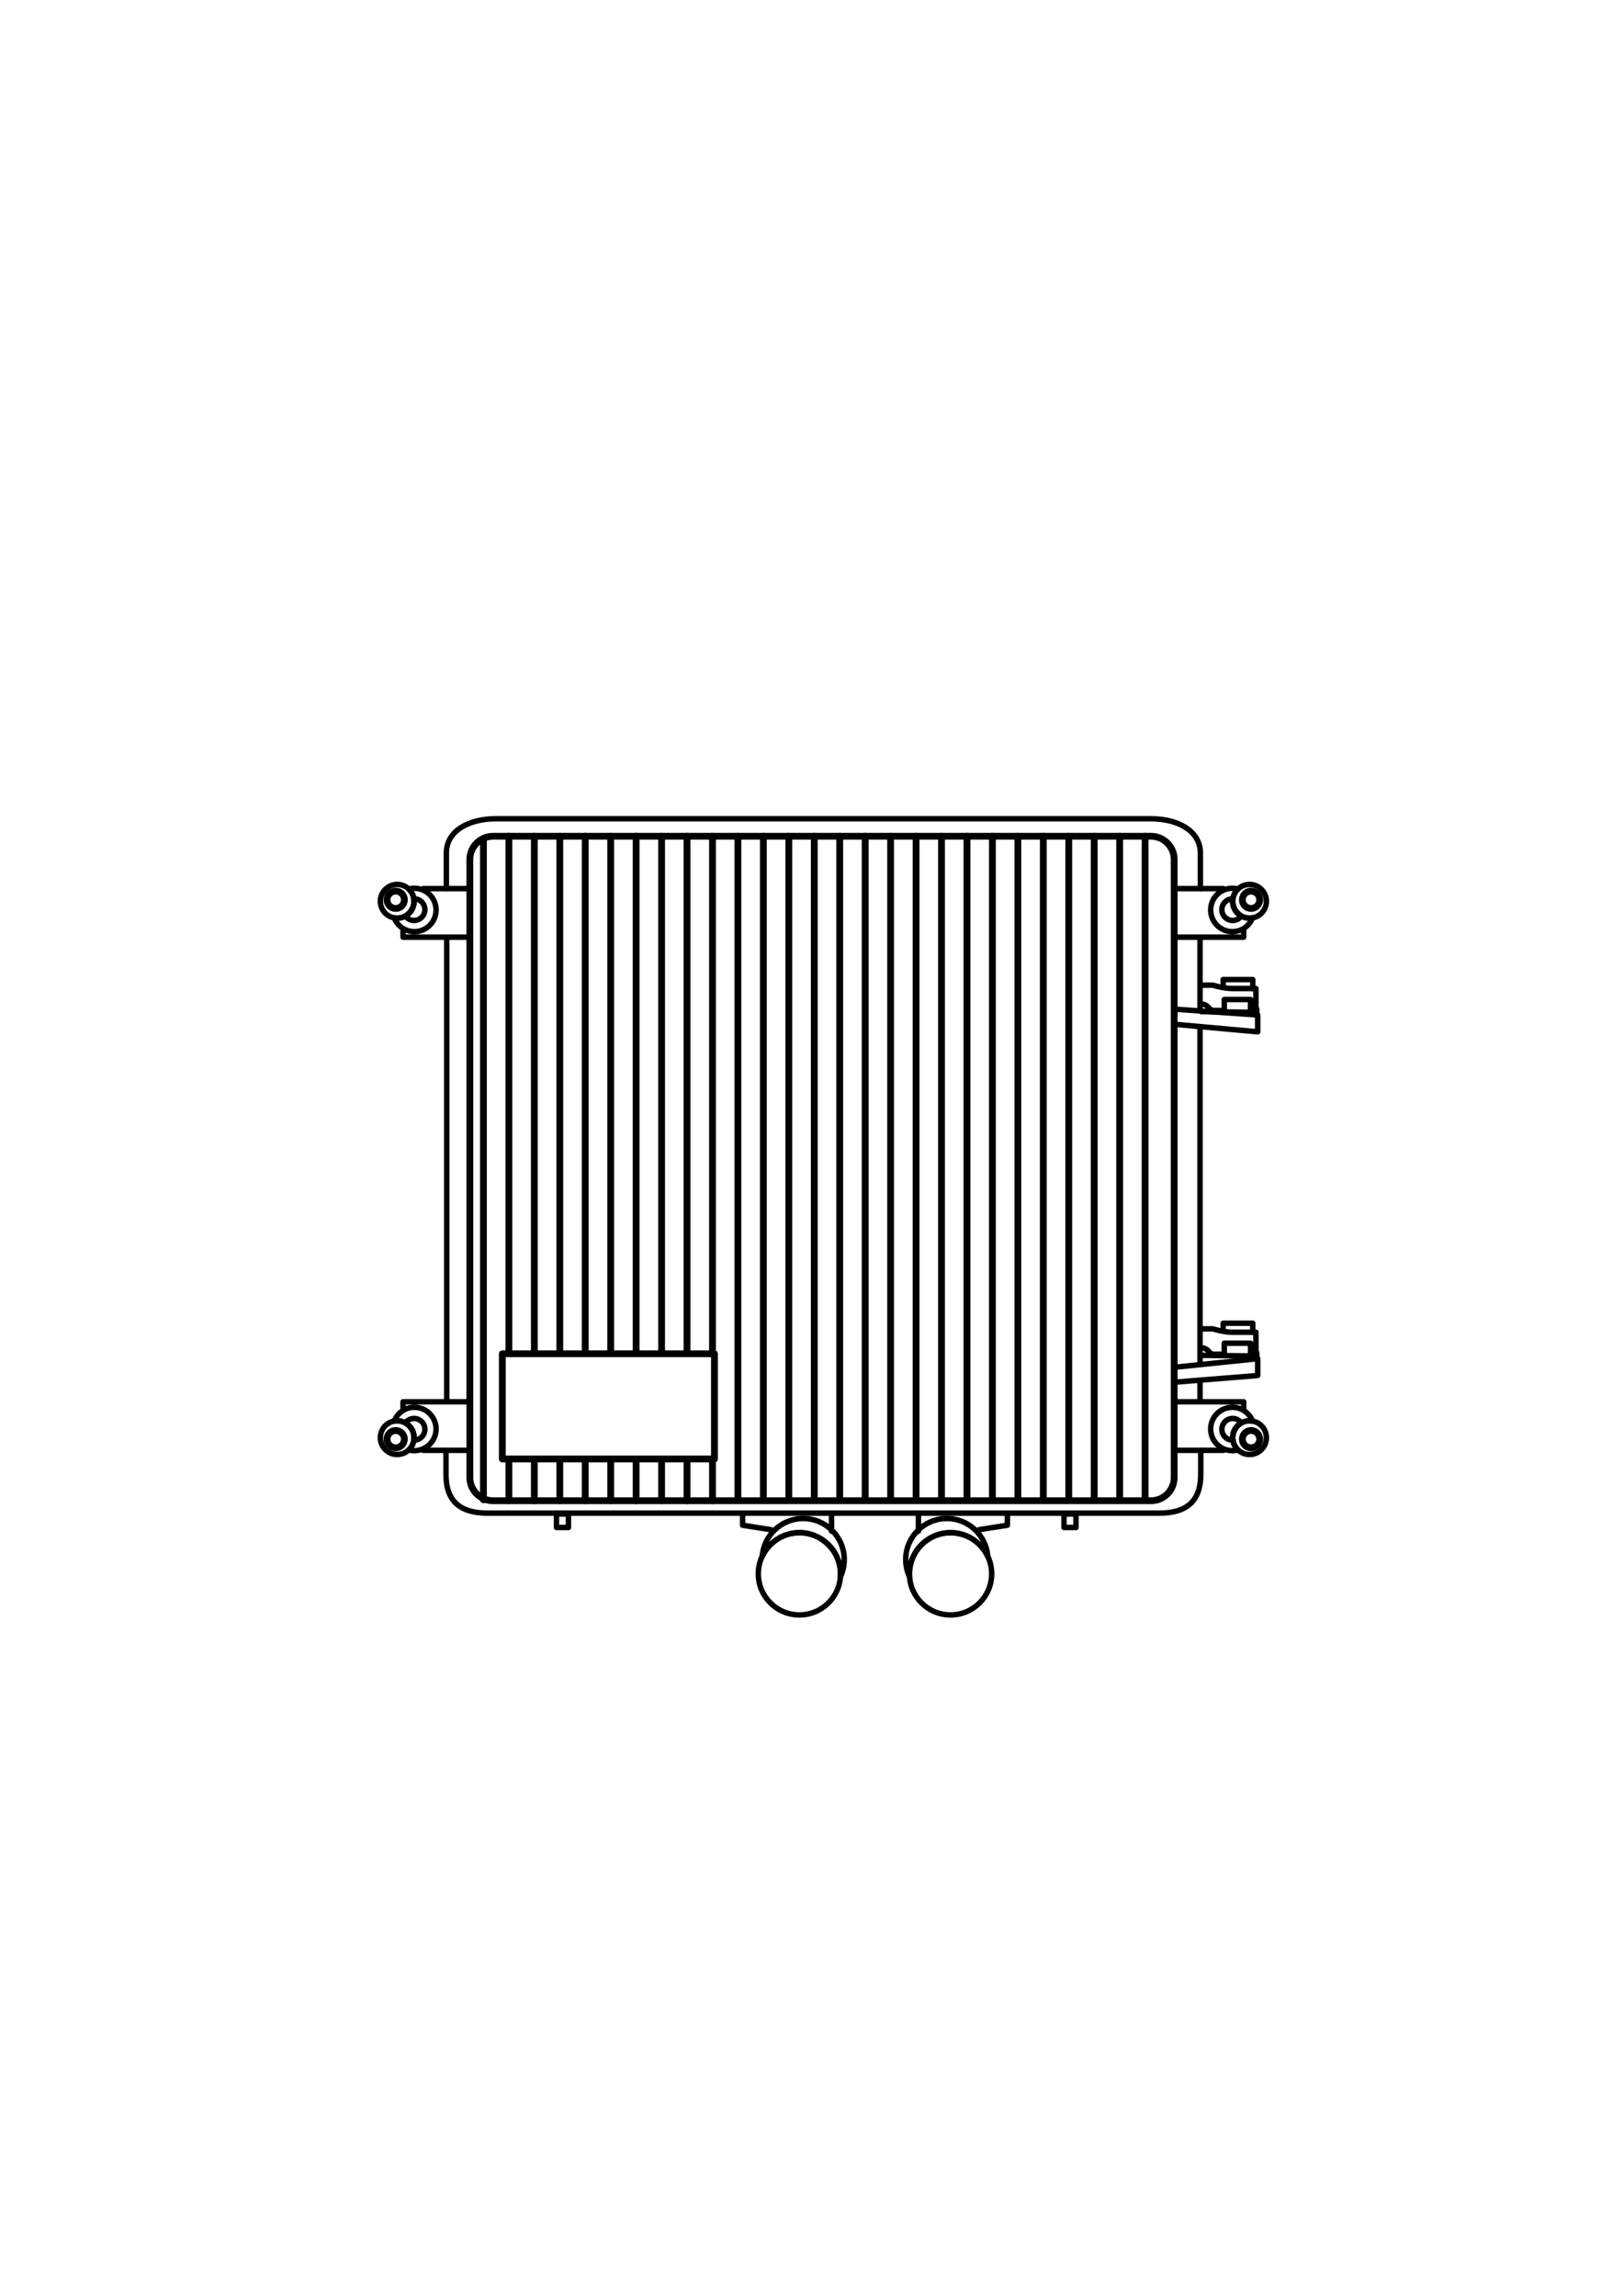 <?xml version="1.0" encoding="utf-8"?>
<!-- Generator: Adobe Illustrator 16.0.0, SVG Export Plug-In . SVG Version: 6.00 Build 0)  -->
<!DOCTYPE svg PUBLIC "-//W3C//DTD SVG 1.1//EN" "http://www.w3.org/Graphics/SVG/1.1/DTD/svg11.dtd">
<svg version="1.1" id="图层_1" xmlns="http://www.w3.org/2000/svg" xmlns:xlink="http://www.w3.org/1999/xlink" x="0px" y="0px"
	 width="595.28px" height="841.89px" viewBox="0 0 595.28 841.89" enable-background="new 0 0 595.28 841.89" xml:space="preserve">
<path fill="none" stroke="#000000" stroke-width="2.5" stroke-linecap="round" stroke-linejoin="round" stroke-miterlimit="10" d="
	M430.667,541.83c0,4.677-3.827,8.504-8.504,8.504H180.837c-4.677,0-8.504-3.827-8.504-8.504V315.171
	c0-4.677,3.827-8.504,8.504-8.504h241.326c4.677,0,8.504,3.827,8.504,8.504V541.83z"/>
<line fill="none" stroke="#000000" stroke-width="2.5" stroke-linecap="round" stroke-linejoin="round" stroke-miterlimit="10" x1="420" y1="550" x2="420" y2="306.667"/>
<line fill="none" stroke="#000000" stroke-width="2.5" stroke-linecap="round" stroke-linejoin="round" stroke-miterlimit="10" x1="410.666" y1="550" x2="410.666" y2="306.667"/>
<line fill="none" stroke="#000000" stroke-width="2.5" stroke-linecap="round" stroke-linejoin="round" stroke-miterlimit="10" x1="401.332" y1="550" x2="401.332" y2="306.667"/>
<line fill="none" stroke="#000000" stroke-width="2.5" stroke-linecap="round" stroke-linejoin="round" stroke-miterlimit="10" x1="391.998" y1="550" x2="391.998" y2="306.667"/>
<line fill="none" stroke="#000000" stroke-width="2.5" stroke-linecap="round" stroke-linejoin="round" stroke-miterlimit="10" x1="382.664" y1="550" x2="382.664" y2="306.667"/>
<line fill="none" stroke="#000000" stroke-width="2.5" stroke-linecap="round" stroke-linejoin="round" stroke-miterlimit="10" x1="373.33" y1="550" x2="373.33" y2="306.667"/>
<line fill="none" stroke="#000000" stroke-width="2.5" stroke-linecap="round" stroke-linejoin="round" stroke-miterlimit="10" x1="363.996" y1="550" x2="363.996" y2="306.667"/>
<line fill="none" stroke="#000000" stroke-width="2.5" stroke-linecap="round" stroke-linejoin="round" stroke-miterlimit="10" x1="354.662" y1="550" x2="354.662" y2="306.667"/>
<line fill="none" stroke="#000000" stroke-width="2.5" stroke-linecap="round" stroke-linejoin="round" stroke-miterlimit="10" x1="345.328" y1="550" x2="345.328" y2="306.667"/>
<line fill="none" stroke="#000000" stroke-width="2.5" stroke-linecap="round" stroke-linejoin="round" stroke-miterlimit="10" x1="335.994" y1="550" x2="335.994" y2="306.667"/>
<line fill="none" stroke="#000000" stroke-width="2.5" stroke-linecap="round" stroke-linejoin="round" stroke-miterlimit="10" x1="326.66" y1="550" x2="326.66" y2="306.667"/>
<line fill="none" stroke="#000000" stroke-width="2.5" stroke-linecap="round" stroke-linejoin="round" stroke-miterlimit="10" x1="317.326" y1="550" x2="317.326" y2="306.667"/>
<line fill="none" stroke="#000000" stroke-width="2.5" stroke-linecap="round" stroke-linejoin="round" stroke-miterlimit="10" x1="307.992" y1="550" x2="307.992" y2="306.667"/>
<line fill="none" stroke="#000000" stroke-width="2.5" stroke-linecap="round" stroke-linejoin="round" stroke-miterlimit="10" x1="298.658" y1="550" x2="298.658" y2="306.667"/>
<line fill="none" stroke="#000000" stroke-width="2.5" stroke-linecap="round" stroke-linejoin="round" stroke-miterlimit="10" x1="289.324" y1="550" x2="289.324" y2="306.667"/>
<line fill="none" stroke="#000000" stroke-width="2.5" stroke-linecap="round" stroke-linejoin="round" stroke-miterlimit="10" x1="279.99" y1="550" x2="279.99" y2="306.667"/>
<line fill="none" stroke="#000000" stroke-width="2.5" stroke-linecap="round" stroke-linejoin="round" stroke-miterlimit="10" x1="270.656" y1="550" x2="270.656" y2="306.667"/>
<line fill="none" stroke="#000000" stroke-width="2.5" stroke-linecap="round" stroke-linejoin="round" stroke-miterlimit="10" x1="261.322" y1="496.209" x2="261.322" y2="306.667"/>
<line fill="none" stroke="#000000" stroke-width="2.5" stroke-linecap="round" stroke-linejoin="round" stroke-miterlimit="10" x1="251.988" y1="496.209" x2="251.988" y2="306.667"/>
<line fill="none" stroke="#000000" stroke-width="2.5" stroke-linecap="round" stroke-linejoin="round" stroke-miterlimit="10" x1="242.654" y1="496.209" x2="242.654" y2="306.667"/>
<line fill="none" stroke="#000000" stroke-width="2.5" stroke-linecap="round" stroke-linejoin="round" stroke-miterlimit="10" x1="233.32" y1="496.209" x2="233.32" y2="306.667"/>
<line fill="none" stroke="#000000" stroke-width="2.5" stroke-linecap="round" stroke-linejoin="round" stroke-miterlimit="10" x1="223.986" y1="496.209" x2="223.986" y2="306.667"/>
<line fill="none" stroke="#000000" stroke-width="2.5" stroke-linecap="round" stroke-linejoin="round" stroke-miterlimit="10" x1="214.652" y1="496.209" x2="214.652" y2="306.667"/>
<line fill="none" stroke="#000000" stroke-width="2.5" stroke-linecap="round" stroke-linejoin="round" stroke-miterlimit="10" x1="205.318" y1="496.209" x2="205.318" y2="306.667"/>
<line fill="none" stroke="#000000" stroke-width="2.5" stroke-linecap="round" stroke-linejoin="round" stroke-miterlimit="10" x1="195.984" y1="496.209" x2="195.984" y2="306.667"/>
<line fill="none" stroke="#000000" stroke-width="2.5" stroke-linecap="round" stroke-linejoin="round" stroke-miterlimit="10" x1="186.65" y1="496.209" x2="186.65" y2="306.667"/>
<line fill="none" stroke="#000000" stroke-width="2.5" stroke-linecap="round" stroke-linejoin="round" stroke-miterlimit="10" x1="261.322" y1="550.333" x2="261.322" y2="536"/>
<line fill="none" stroke="#000000" stroke-width="2.5" stroke-linecap="round" stroke-linejoin="round" stroke-miterlimit="10" x1="251.988" y1="550.333" x2="251.988" y2="536"/>
<line fill="none" stroke="#000000" stroke-width="2.5" stroke-linecap="round" stroke-linejoin="round" stroke-miterlimit="10" x1="242.654" y1="550.333" x2="242.654" y2="536"/>
<line fill="none" stroke="#000000" stroke-width="2.5" stroke-linecap="round" stroke-linejoin="round" stroke-miterlimit="10" x1="233.32" y1="550.333" x2="233.32" y2="536"/>
<line fill="none" stroke="#000000" stroke-width="2.5" stroke-linecap="round" stroke-linejoin="round" stroke-miterlimit="10" x1="223.986" y1="550.333" x2="223.986" y2="536"/>
<line fill="none" stroke="#000000" stroke-width="2.5" stroke-linecap="round" stroke-linejoin="round" stroke-miterlimit="10" x1="214.652" y1="550.333" x2="214.652" y2="536"/>
<line fill="none" stroke="#000000" stroke-width="2.5" stroke-linecap="round" stroke-linejoin="round" stroke-miterlimit="10" x1="205.318" y1="550.333" x2="205.318" y2="536"/>
<line fill="none" stroke="#000000" stroke-width="2.5" stroke-linecap="round" stroke-linejoin="round" stroke-miterlimit="10" x1="195.984" y1="550.333" x2="195.984" y2="536"/>
<line fill="none" stroke="#000000" stroke-width="2.5" stroke-linecap="round" stroke-linejoin="round" stroke-miterlimit="10" x1="186.65" y1="550.333" x2="186.65" y2="536"/>
<line fill="none" stroke="#000000" stroke-width="2.5" stroke-linecap="round" stroke-linejoin="round" stroke-miterlimit="10" x1="177.316" y1="550" x2="177.316" y2="307.943"/>
<rect x="184.24" y="496.437" fill="none" stroke="#000000" stroke-width="2.5" stroke-linecap="round" stroke-linejoin="round" stroke-miterlimit="10" width="77.803" height="38.588"/>
<circle fill="none" stroke="#000000" stroke-width="2.5" stroke-linecap="round" stroke-linejoin="round" stroke-miterlimit="10" cx="145.133" cy="527.752" r="3.182"/>
<circle fill="none" stroke="#000000" stroke-width="2" stroke-linecap="round" stroke-linejoin="round" stroke-miterlimit="10" cx="145.683" cy="527.201" r="6.181"/>
<path fill="none" stroke="#000000" stroke-width="2" stroke-linecap="round" stroke-linejoin="round" stroke-miterlimit="10" d="
	M151.863,520.166c-1.313,0-2.468,0.645-3.192,1.626c1.903,1.054,3.193,3.08,3.193,5.409c0,0.311-0.03,0.612-0.075,0.91
	c0.025,0.001,0.049,0.008,0.074,0.008c2.196,0,3.977-1.78,3.977-3.977S154.06,520.166,151.863,520.166z"/>
<path fill="none" stroke="#000000" stroke-width="2" stroke-linecap="round" stroke-linejoin="round" stroke-miterlimit="10" d="
	M151.986,516.064c-3.371,0-6.245,2.1-7.403,5.06c0.357-0.064,0.724-0.104,1.101-0.104c3.414,0,6.181,2.768,6.181,6.181
	c0,1.771-0.75,3.365-1.945,4.492c0.66,0.178,1.351,0.281,2.067,0.281c4.394,0,7.955-3.562,7.955-7.955
	S156.379,516.064,151.986,516.064z"/>
<polyline fill="none" stroke="#000000" stroke-width="2" stroke-linecap="round" stroke-linejoin="round" stroke-miterlimit="10" points="
	172.055,514.046 147.825,514.046 147.825,516.8 "/>
<line fill="none" stroke="#000000" stroke-width="2" stroke-linecap="round" stroke-linejoin="round" stroke-miterlimit="10" x1="155.229" y1="531.852" x2="171.933" y2="531.852"/>
<circle fill="none" stroke="#000000" stroke-width="2.5" stroke-linecap="round" stroke-linejoin="round" stroke-miterlimit="10" cx="145.133" cy="329.961" r="3.182"/>
<circle fill="none" stroke="#000000" stroke-width="2" stroke-linecap="round" stroke-linejoin="round" stroke-miterlimit="10" cx="145.683" cy="330.512" r="6.181"/>
<path fill="none" stroke="#000000" stroke-width="2" stroke-linecap="round" stroke-linejoin="round" stroke-miterlimit="10" d="
	M151.863,337.547c-1.313,0-2.468-0.645-3.192-1.626c1.903-1.054,3.193-3.08,3.193-5.409c0-0.311-0.03-0.612-0.075-0.91
	c0.025-0.001,0.049-0.008,0.074-0.008c2.196,0,3.977,1.78,3.977,3.977S154.06,337.547,151.863,337.547z"/>
<path fill="none" stroke="#000000" stroke-width="2" stroke-linecap="round" stroke-linejoin="round" stroke-miterlimit="10" d="
	M151.986,341.648c-3.371,0-6.245-2.1-7.403-5.06c0.357,0.064,0.724,0.104,1.101,0.104c3.414,0,6.181-2.768,6.181-6.181
	c0-1.771-0.75-3.365-1.945-4.492c0.66-0.178,1.351-0.281,2.067-0.281c4.394,0,7.955,3.562,7.955,7.955
	S156.379,341.648,151.986,341.648z"/>
<polyline fill="none" stroke="#000000" stroke-width="2" stroke-linecap="round" stroke-linejoin="round" stroke-miterlimit="10" points="
	172.055,343.667 147.825,343.667 147.825,340.913 "/>
<line fill="none" stroke="#000000" stroke-width="2" stroke-linecap="round" stroke-linejoin="round" stroke-miterlimit="10" x1="155.229" y1="325.861" x2="171.933" y2="325.861"/>
<line fill="none" stroke="#000000" stroke-width="2" stroke-linecap="round" stroke-linejoin="round" stroke-miterlimit="10" x1="163.846" y1="513.484" x2="163.846" y2="344.434"/>
<circle fill="none" stroke="#000000" stroke-width="2.5" stroke-linecap="round" stroke-linejoin="round" stroke-miterlimit="10" cx="458.855" cy="527.752" r="3.182"/>
<circle fill="none" stroke="#000000" stroke-width="2" stroke-linecap="round" stroke-linejoin="round" stroke-miterlimit="10" cx="458.306" cy="527.201" r="6.181"/>
<path fill="none" stroke="#000000" stroke-width="2" stroke-linecap="round" stroke-linejoin="round" stroke-miterlimit="10" d="
	M452.125,520.166c1.313,0,2.469,0.645,3.192,1.626c-1.903,1.054-3.192,3.08-3.192,5.409c0,0.311,0.029,0.612,0.074,0.91
	c-0.025,0.001-0.049,0.008-0.074,0.008c-2.196,0-3.977-1.78-3.977-3.977S449.929,520.166,452.125,520.166z"/>
<path fill="none" stroke="#000000" stroke-width="2" stroke-linecap="round" stroke-linejoin="round" stroke-miterlimit="10" d="
	M452.002,516.064c3.371,0,6.245,2.1,7.404,5.06c-0.357-0.064-0.725-0.104-1.102-0.104c-3.413,0-6.18,2.768-6.18,6.181
	c0,1.771,0.75,3.365,1.944,4.492c-0.66,0.178-1.351,0.281-2.067,0.281c-4.393,0-7.955-3.562-7.955-7.955
	S447.609,516.064,452.002,516.064z"/>
<polyline fill="none" stroke="#000000" stroke-width="2" stroke-linecap="round" stroke-linejoin="round" stroke-miterlimit="10" points="
	431.934,514.046 456.164,514.046 456.164,516.8 "/>
<line fill="none" stroke="#000000" stroke-width="2" stroke-linecap="round" stroke-linejoin="round" stroke-miterlimit="10" x1="448.76" y1="531.852" x2="432.055" y2="531.852"/>
<circle fill="none" stroke="#000000" stroke-width="2.5" stroke-linecap="round" stroke-linejoin="round" stroke-miterlimit="10" cx="458.855" cy="329.961" r="3.182"/>
<circle fill="none" stroke="#000000" stroke-width="2" stroke-linecap="round" stroke-linejoin="round" stroke-miterlimit="10" cx="458.306" cy="330.512" r="6.181"/>
<path fill="none" stroke="#000000" stroke-width="2" stroke-linecap="round" stroke-linejoin="round" stroke-miterlimit="10" d="
	M452.125,337.547c1.313,0,2.469-0.645,3.192-1.626c-1.903-1.054-3.192-3.08-3.192-5.409c0-0.311,0.029-0.612,0.074-0.91
	c-0.025-0.001-0.049-0.008-0.074-0.008c-2.196,0-3.977,1.78-3.977,3.977S449.929,337.547,452.125,337.547z"/>
<path fill="none" stroke="#000000" stroke-width="2" stroke-linecap="round" stroke-linejoin="round" stroke-miterlimit="10" d="
	M452.002,341.648c3.371,0,6.245-2.1,7.404-5.06c-0.357,0.064-0.725,0.104-1.102,0.104c-3.413,0-6.18-2.768-6.18-6.181
	c0-1.771,0.75-3.365,1.944-4.492c-0.66-0.178-1.351-0.281-2.067-0.281c-4.393,0-7.955,3.562-7.955,7.955
	S447.609,341.648,452.002,341.648z"/>
<polyline fill="none" stroke="#000000" stroke-width="2" stroke-linecap="round" stroke-linejoin="round" stroke-miterlimit="10" points="
	431.934,343.667 456.164,343.667 456.164,340.913 "/>
<line fill="none" stroke="#000000" stroke-width="2" stroke-linecap="round" stroke-linejoin="round" stroke-miterlimit="10" x1="448.76" y1="325.861" x2="432.055" y2="325.861"/>
<path fill="none" stroke="#000000" stroke-width="2" stroke-linecap="round" stroke-linejoin="round" stroke-miterlimit="10" d="
	M440.408,531.929c0,0,0-1.062,0,8.758s-5.175,14.198-15.26,14.198H178.84c-10.085,0-15.26-4.379-15.26-14.198s0-8.758,0-8.758"/>
<line fill="none" stroke="#000000" stroke-width="2" stroke-linecap="round" stroke-linejoin="round" stroke-miterlimit="10" x1="440.143" y1="370.574" x2="440.143" y2="344.434"/>
<line fill="none" stroke="#000000" stroke-width="2" stroke-linecap="round" stroke-linejoin="round" stroke-miterlimit="10" x1="440.143" y1="499.396" x2="440.143" y2="376.861"/>
<line fill="none" stroke="#000000" stroke-width="2" stroke-linecap="round" stroke-linejoin="round" stroke-miterlimit="10" x1="440.143" y1="513.484" x2="440.143" y2="506.719"/>
<path fill="none" stroke="#000000" stroke-width="2" stroke-linecap="round" stroke-linejoin="round" stroke-miterlimit="10" d="
	M440.275,325.857c0,0,0-4.511,0-13.004s-8.758-12.606-18.047-12.606H181.759c-9.289,0-18.046,4.113-18.046,12.606s0,13.004,0,13.004
	"/>
<polyline fill="none" stroke="#000000" stroke-width="2" stroke-linecap="round" stroke-linejoin="round" stroke-miterlimit="10" points="
	431.023,501.371 461.298,498.245 461.298,504.415 430.612,506.883 "/>
<path fill="none" stroke="#000000" stroke-width="2" stroke-linecap="round" stroke-linejoin="round" stroke-miterlimit="10" d="
	M440.648,487.303h4.196c0,0,3.785,1.234,7.075,1.234s8.72,0,8.72,0v7.733h-1.974v-3.702h-9.626v4.031c0,0-1.892,0-3.866,0
	s-1.729-2.386-4.854-2.386"/>
<polyline fill="none" stroke="#000000" stroke-width="2" stroke-linecap="round" stroke-linejoin="round" stroke-miterlimit="10" points="
	448.629,488.043 448.629,485.246 459.488,485.246 459.488,488.619 "/>
<line fill="none" stroke="#000000" stroke-width="2" stroke-linecap="round" stroke-linejoin="round" stroke-miterlimit="10" x1="460.969" y1="496.105" x2="460.969" y2="498.574"/>
<line fill="none" stroke="#000000" stroke-width="2" stroke-linecap="round" stroke-linejoin="round" stroke-miterlimit="10" x1="440.648" y1="497.011" x2="460.394" y2="497.258"/>
<polyline fill="none" stroke="#000000" stroke-width="2" stroke-linecap="round" stroke-linejoin="round" stroke-miterlimit="10" points="
	431.023,370.084 461.298,372.208 461.298,378.378 430.612,375.596 "/>
<path fill="none" stroke="#000000" stroke-width="2" stroke-linecap="round" stroke-linejoin="round" stroke-miterlimit="10" d="
	M440.648,361.266h4.196c0,0,3.785,1.234,7.075,1.234s8.72,0,8.72,0v7.733h-1.974v-3.702h-9.626v4.031c0,0-1.892,0-3.866,0
	s-1.729-2.386-4.854-2.386"/>
<polyline fill="none" stroke="#000000" stroke-width="2" stroke-linecap="round" stroke-linejoin="round" stroke-miterlimit="10" points="
	448.629,362.006 448.629,359.209 459.488,359.209 459.488,362.582 "/>
<line fill="none" stroke="#000000" stroke-width="2" stroke-linecap="round" stroke-linejoin="round" stroke-miterlimit="10" x1="460.969" y1="370.068" x2="460.969" y2="372.537"/>
<line fill="none" stroke="#000000" stroke-width="2" stroke-linecap="round" stroke-linejoin="round" stroke-miterlimit="10" x1="440.648" y1="370.974" x2="460.394" y2="371.221"/>
<circle fill="none" stroke="#000000" stroke-width="2" stroke-linecap="round" stroke-linejoin="round" stroke-miterlimit="10" cx="293.205" cy="577.133" r="15.078"/>
<path fill="none" stroke="#000000" stroke-width="2" stroke-linecap="round" stroke-linejoin="round" stroke-miterlimit="10" d="
	M293.205,562.055c8.328,0,15.079,6.751,15.079,15.078c0,0.395-0.029,0.782-0.059,1.169c0.907-1.939,1.43-4.095,1.43-6.378
	c0-8.327-6.751-15.078-15.079-15.078c-7.933,0-14.42,6.13-15.019,13.909C281.961,565.62,287.16,562.055,293.205,562.055z"/>
<polyline fill="none" stroke="#000000" stroke-width="2" stroke-linecap="round" stroke-linejoin="round" stroke-miterlimit="10" points="
	272.369,555.475 272.369,559.313 282.787,560.957 "/>
<line fill="none" stroke="#000000" stroke-width="2" stroke-linecap="round" stroke-linejoin="round" stroke-miterlimit="10" x1="304.993" y1="561.506" x2="304.993" y2="554.926"/>
<circle fill="none" stroke="#000000" stroke-width="2" stroke-linecap="round" stroke-linejoin="round" stroke-miterlimit="10" cx="348.643" cy="577.133" r="15.078"/>
<path fill="none" stroke="#000000" stroke-width="2" stroke-linecap="round" stroke-linejoin="round" stroke-miterlimit="10" d="
	M348.643,562.055c-8.327,0-15.078,6.751-15.078,15.078c0,0.395,0.029,0.782,0.059,1.169c-0.907-1.939-1.43-4.095-1.43-6.378
	c0-8.327,6.751-15.078,15.078-15.078c7.934,0,14.421,6.13,15.02,13.909C359.887,565.62,354.688,562.055,348.643,562.055z"/>
<polyline fill="none" stroke="#000000" stroke-width="2" stroke-linecap="round" stroke-linejoin="round" stroke-miterlimit="10" points="
	369.479,555.475 369.479,559.313 359.061,560.957 "/>
<line fill="none" stroke="#000000" stroke-width="2" stroke-linecap="round" stroke-linejoin="round" stroke-miterlimit="10" x1="336.854" y1="561.506" x2="336.854" y2="554.926"/>
<rect x="204.105" y="555.2" fill="none" stroke="#000000" stroke-width="2" stroke-linecap="round" stroke-linejoin="round" stroke-miterlimit="10" width="4.387" height="4.935"/>
<rect x="390.255" y="555.2" fill="none" stroke="#000000" stroke-width="2" stroke-linecap="round" stroke-linejoin="round" stroke-miterlimit="10" width="4.387" height="4.935"/>
</svg>
